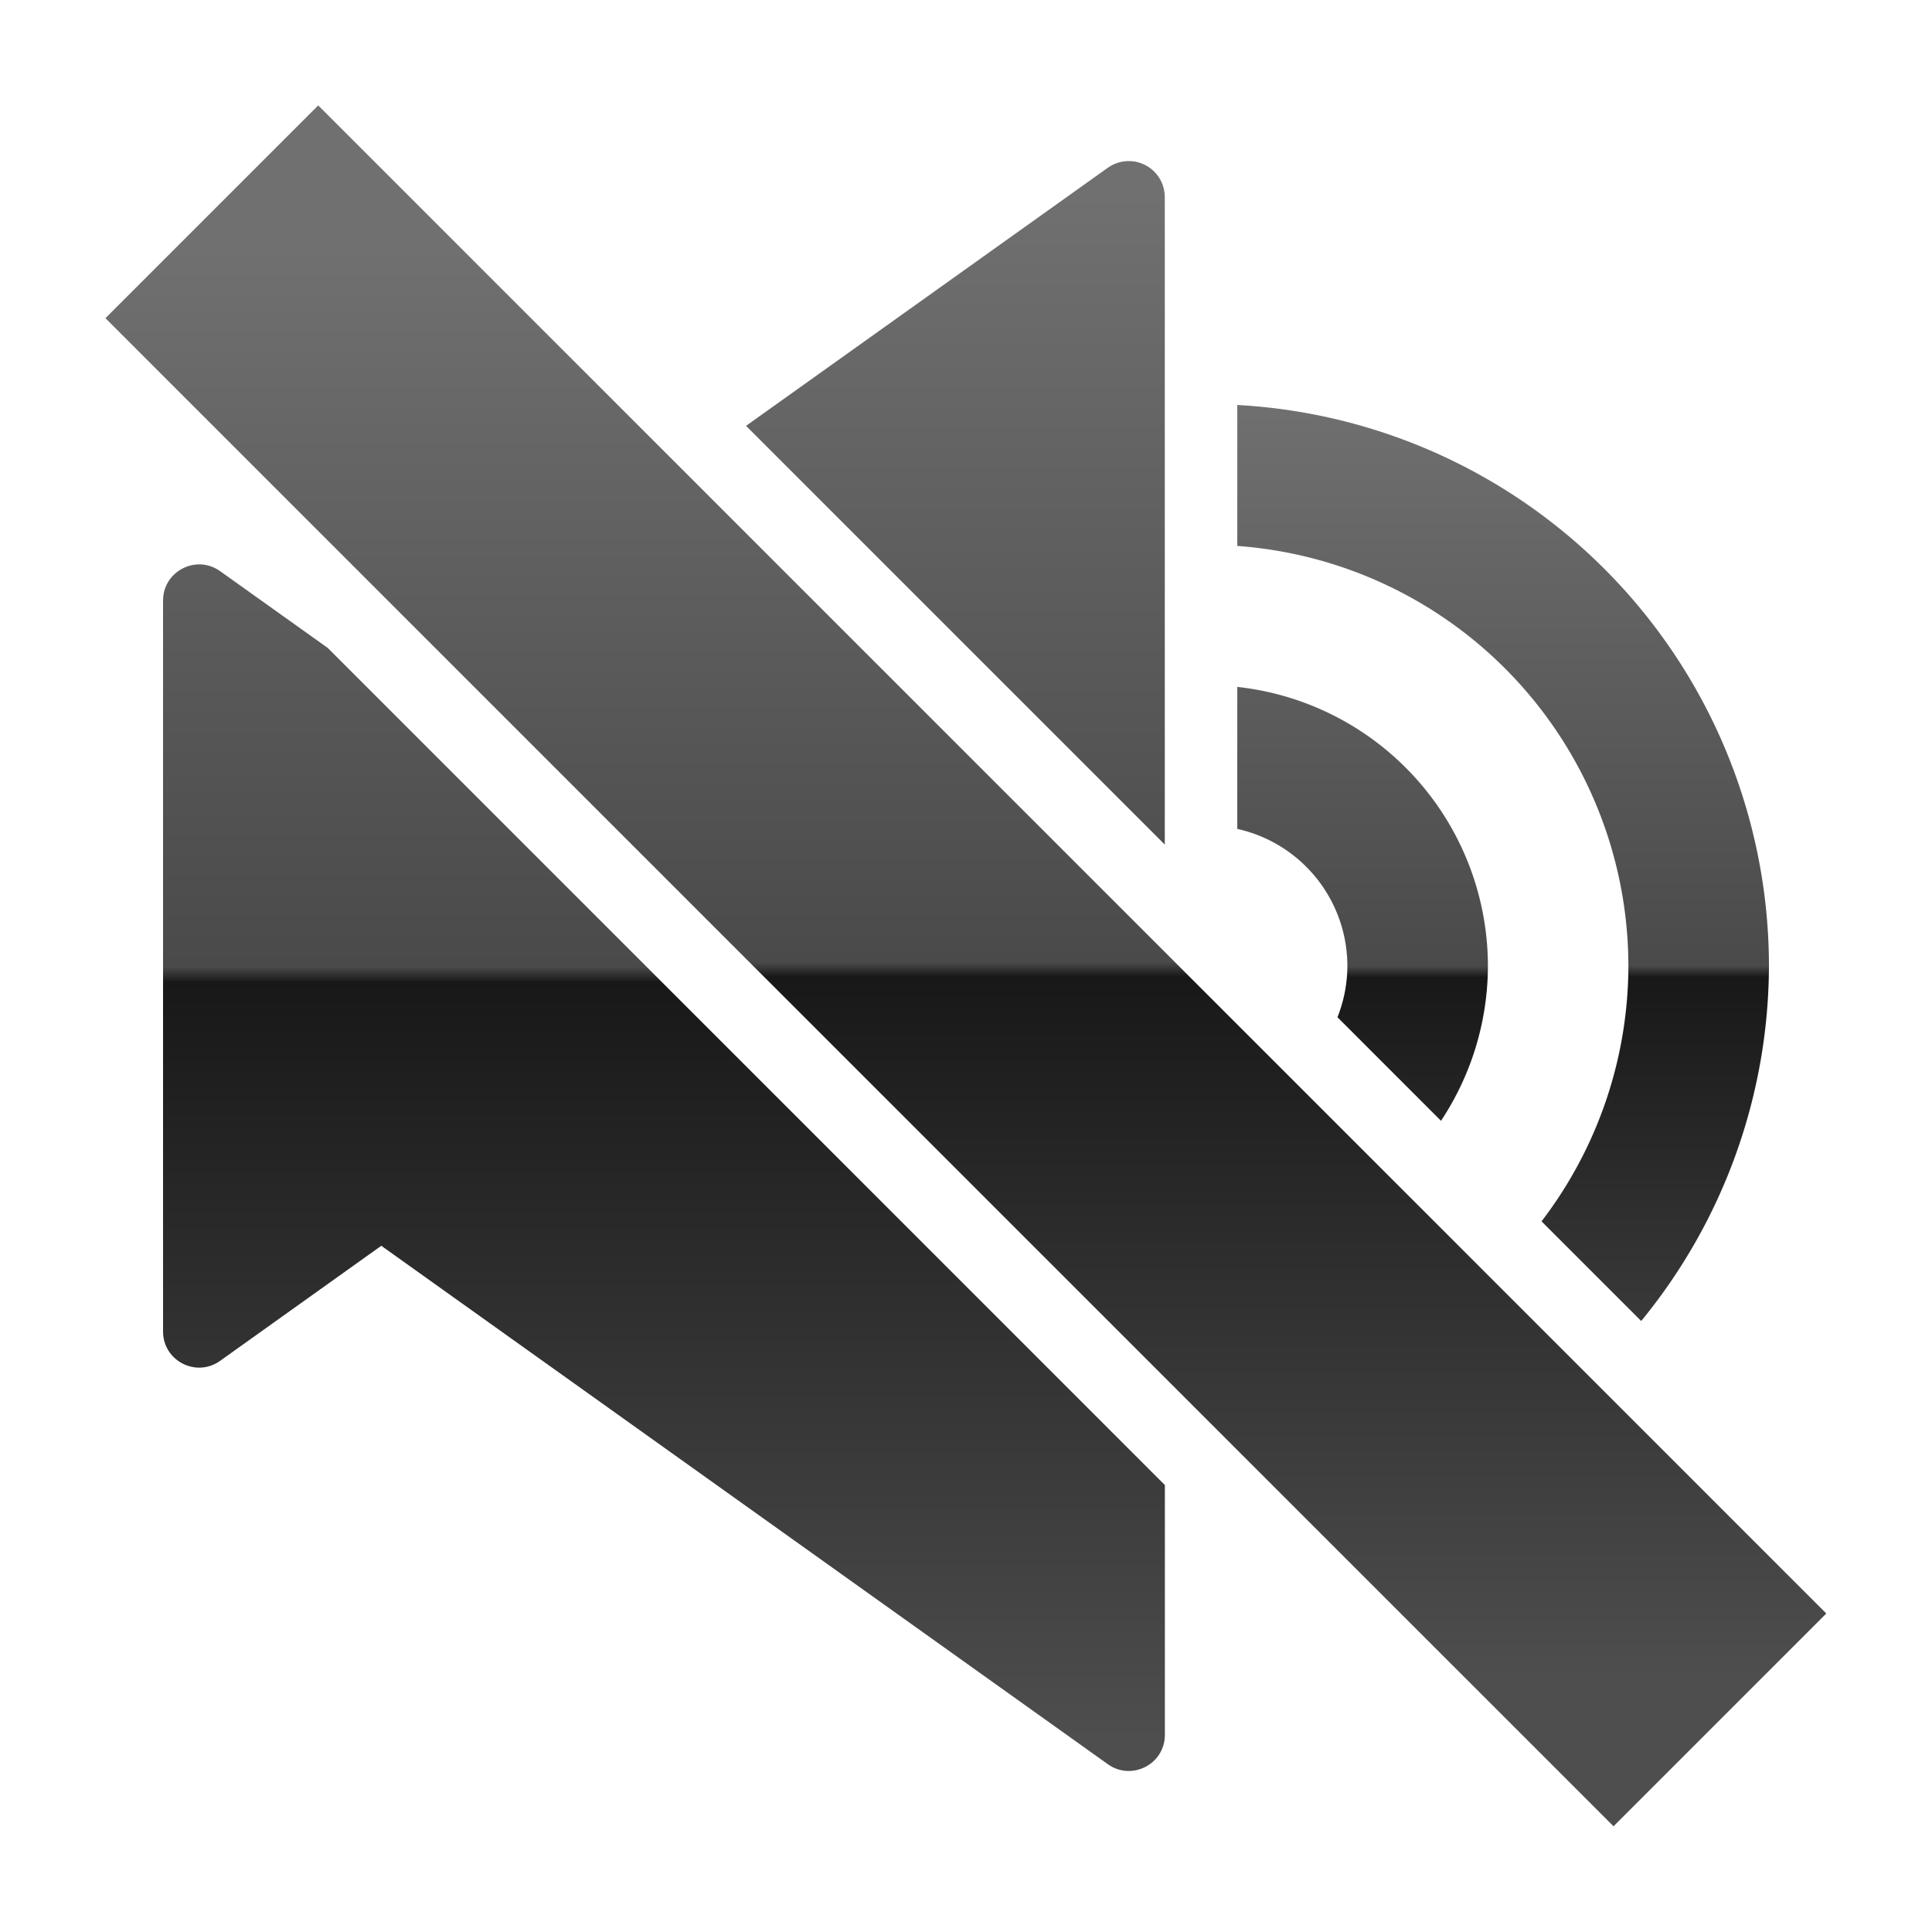 <?xml version="1.0" encoding="UTF-8" standalone="no"?>
<svg
   xmlns:osb="http://www.openswatchbook.org/uri/2009/osb"
   xmlns:dc="http://purl.org/dc/elements/1.1/"
   xmlns:cc="http://creativecommons.org/ns#"
   xmlns:rdf="http://www.w3.org/1999/02/22-rdf-syntax-ns#"
   xmlns:svg="http://www.w3.org/2000/svg"
   xmlns="http://www.w3.org/2000/svg"
   xmlns:xlink="http://www.w3.org/1999/xlink"
   viewBox="0,0,48,48"
   id="svg2"
   version="1.1"
   width="100%"
   height="100%">
  <defs
     id="defs4">
    <linearGradient
       id="linearGradient6194">
      <stop
         style="stop-color:#4e4e4e;stop-opacity:1"
         offset="0"
         id="stop6196" />
      <stop
         id="stop6198"
         offset="0.49"
         style="stop-color:#181818;stop-opacity:1;" />
      <stop
         id="stop6200"
         offset="0.5"
         style="stop-color:#4a4a4a;stop-opacity:1;" />
      <stop
         style="stop-color:#707070;stop-opacity:1"
         offset="1"
         id="stop6202" />
    </linearGradient>
    <linearGradient
       id="linearGradient4730">
      <stop
         id="stop4732"
         offset="0"
         style="stop-color:#4e4e4e;stop-opacity:1" />
      <stop
         style="stop-color:#181818;stop-opacity:1;"
         offset="0.49"
         id="stop4740" />
      <stop
         style="stop-color:#4a4a4a;stop-opacity:1;"
         offset="0.5"
         id="stop4738" />
      <stop
         id="stop4734"
         offset="1"
         style="stop-color:#707070;stop-opacity:1" />
    </linearGradient>
    <linearGradient
       id="linearGradient5103"
       osb:paint="solid">
      <stop
         style="stop-color:#000000;stop-opacity:1;"
         offset="0"
         id="stop5105" />
    </linearGradient>
    <linearGradient
       gradientTransform="translate(-2.525,1.1803252e-7)"
       gradientUnits="userSpaceOnUse"
       y2="9.869"
       x2="39.474"
       y1="38.119"
       x1="39.474"
       id="linearGradient6145"
       xlink:href="#linearGradient4730" />
    <linearGradient
       gradientTransform="translate(-2.525,1.1803252e-7)"
       gradientUnits="userSpaceOnUse"
       y2="9.877"
       x2="33.265"
       y1="38.127"
       x1="33.265"
       id="linearGradient6153"
       xlink:href="#linearGradient4730" />
    <linearGradient
       gradientTransform="matrix(0.943,0,0,0.943,-1.443,1.364)"
       gradientUnits="userSpaceOnUse"
       y2="3.671"
       x2="23.26"
       y1="44.379"
       x1="23.26"
       id="linearGradient6192"
       xlink:href="#linearGradient6194" />
    <linearGradient
       gradientTransform="matrix(0.906,0,0,0.906,1.6858739e-7,3.182)"
       gradientUnits="userSpaceOnUse"
       y2="17.941"
       x2="11.875"
       y1="45.691"
       x1="-15.875"
       id="linearGradient6365"
       xlink:href="#linearGradient6194" />
  </defs>
  <path
     id="path5953-6"
     d="M 30.74 17.066 L 30.74 20.594 A 3.491 3.491 0 0 1 33.475 24 A 3.491 3.491 0 0 1 33.229 25.273 L 35.801 27.846 A 6.983 6.983 0 0 0 36.967 24 A 6.983 6.983 0 0 0 30.74 17.066 z "
     style="opacity:1;fill:url(#linearGradient6153);fill-opacity:1;stroke:none;stroke-width:18;stroke-linecap:butt;stroke-linejoin:bevel;stroke-miterlimit:4;stroke-dasharray:none;stroke-opacity:1" />
  <path
     id="path5953"
     d="M 30.74 10.062 L 30.74 13.564 A 10.474 10.474 0 0 1 40.457 24 A 10.474 10.474 0 0 1 38.299 30.344 L 40.775 32.82 A 13.965 13.965 0 0 0 43.949 24 A 13.965 13.965 0 0 0 30.74 10.062 z "
     style="opacity:1;fill:url(#linearGradient6145);fill-opacity:1;stroke:none;stroke-width:18;stroke-linecap:butt;stroke-linejoin:bevel;stroke-miterlimit:4;stroke-dasharray:none;stroke-opacity:1" />
  <path
     id="path4723"
     d="M 28.018 4.002 C 27.84 4.007 27.668 4.065 27.523 4.168 L 18.535 10.58 L 28.939 20.984 L 28.939 4.896 C 28.939 4.392 28.522 3.987 28.018 4.002 z M 4.996 14.023 C 4.515 13.998 4.052 14.372 4.051 14.918 L 4.051 33.082 C 4.052 33.81 4.874 34.233 5.467 33.811 L 9.473 30.951 L 27.525 43.832 C 28.118 44.254 28.94 43.831 28.941 43.104 L 28.941 36.896 L 8.143 16.098 L 5.467 14.189 C 5.319 14.084 5.157 14.032 4.996 14.023 z "
     style="color:#000000;font-style:normal;font-variant:normal;font-weight:normal;font-stretch:normal;font-size:medium;line-height:normal;font-family:sans-serif;text-indent:0;text-align:start;text-decoration:none;text-decoration-line:none;text-decoration-style:solid;text-decoration-color:#000000;letter-spacing:normal;word-spacing:normal;text-transform:none;direction:ltr;block-progression:tb;writing-mode:lr-tb;baseline-shift:baseline;text-anchor:start;white-space:normal;clip-rule:nonzero;display:inline;overflow:visible;visibility:visible;opacity:1;isolation:auto;mix-blend-mode:normal;color-interpolation:sRGB;color-interpolation-filters:linearRGB;solid-color:#000000;solid-opacity:1;fill:url(#linearGradient6192);fill-opacity:1;fill-rule:evenodd;stroke:none;stroke-width:1.792;stroke-linecap:butt;stroke-linejoin:round;stroke-miterlimit:4;stroke-dasharray:none;stroke-dashoffset:0;stroke-opacity:1;color-rendering:auto;image-rendering:auto;shape-rendering:auto;text-rendering:auto;enable-background:accumulate" />
  <rect
     transform="matrix(0.707,-0.707,0.707,0.707,0,0)"
     y="7.443"
     x="-3.738"
     height="52.996"
     width="7.477"
     id="rect6218"
     style="opacity:1;fill:url(#linearGradient6365);fill-opacity:1;stroke:none;stroke-width:1.9;stroke-linecap:round;stroke-linejoin:round;stroke-miterlimit:4;stroke-dasharray:none;stroke-opacity:1" />
</svg>
